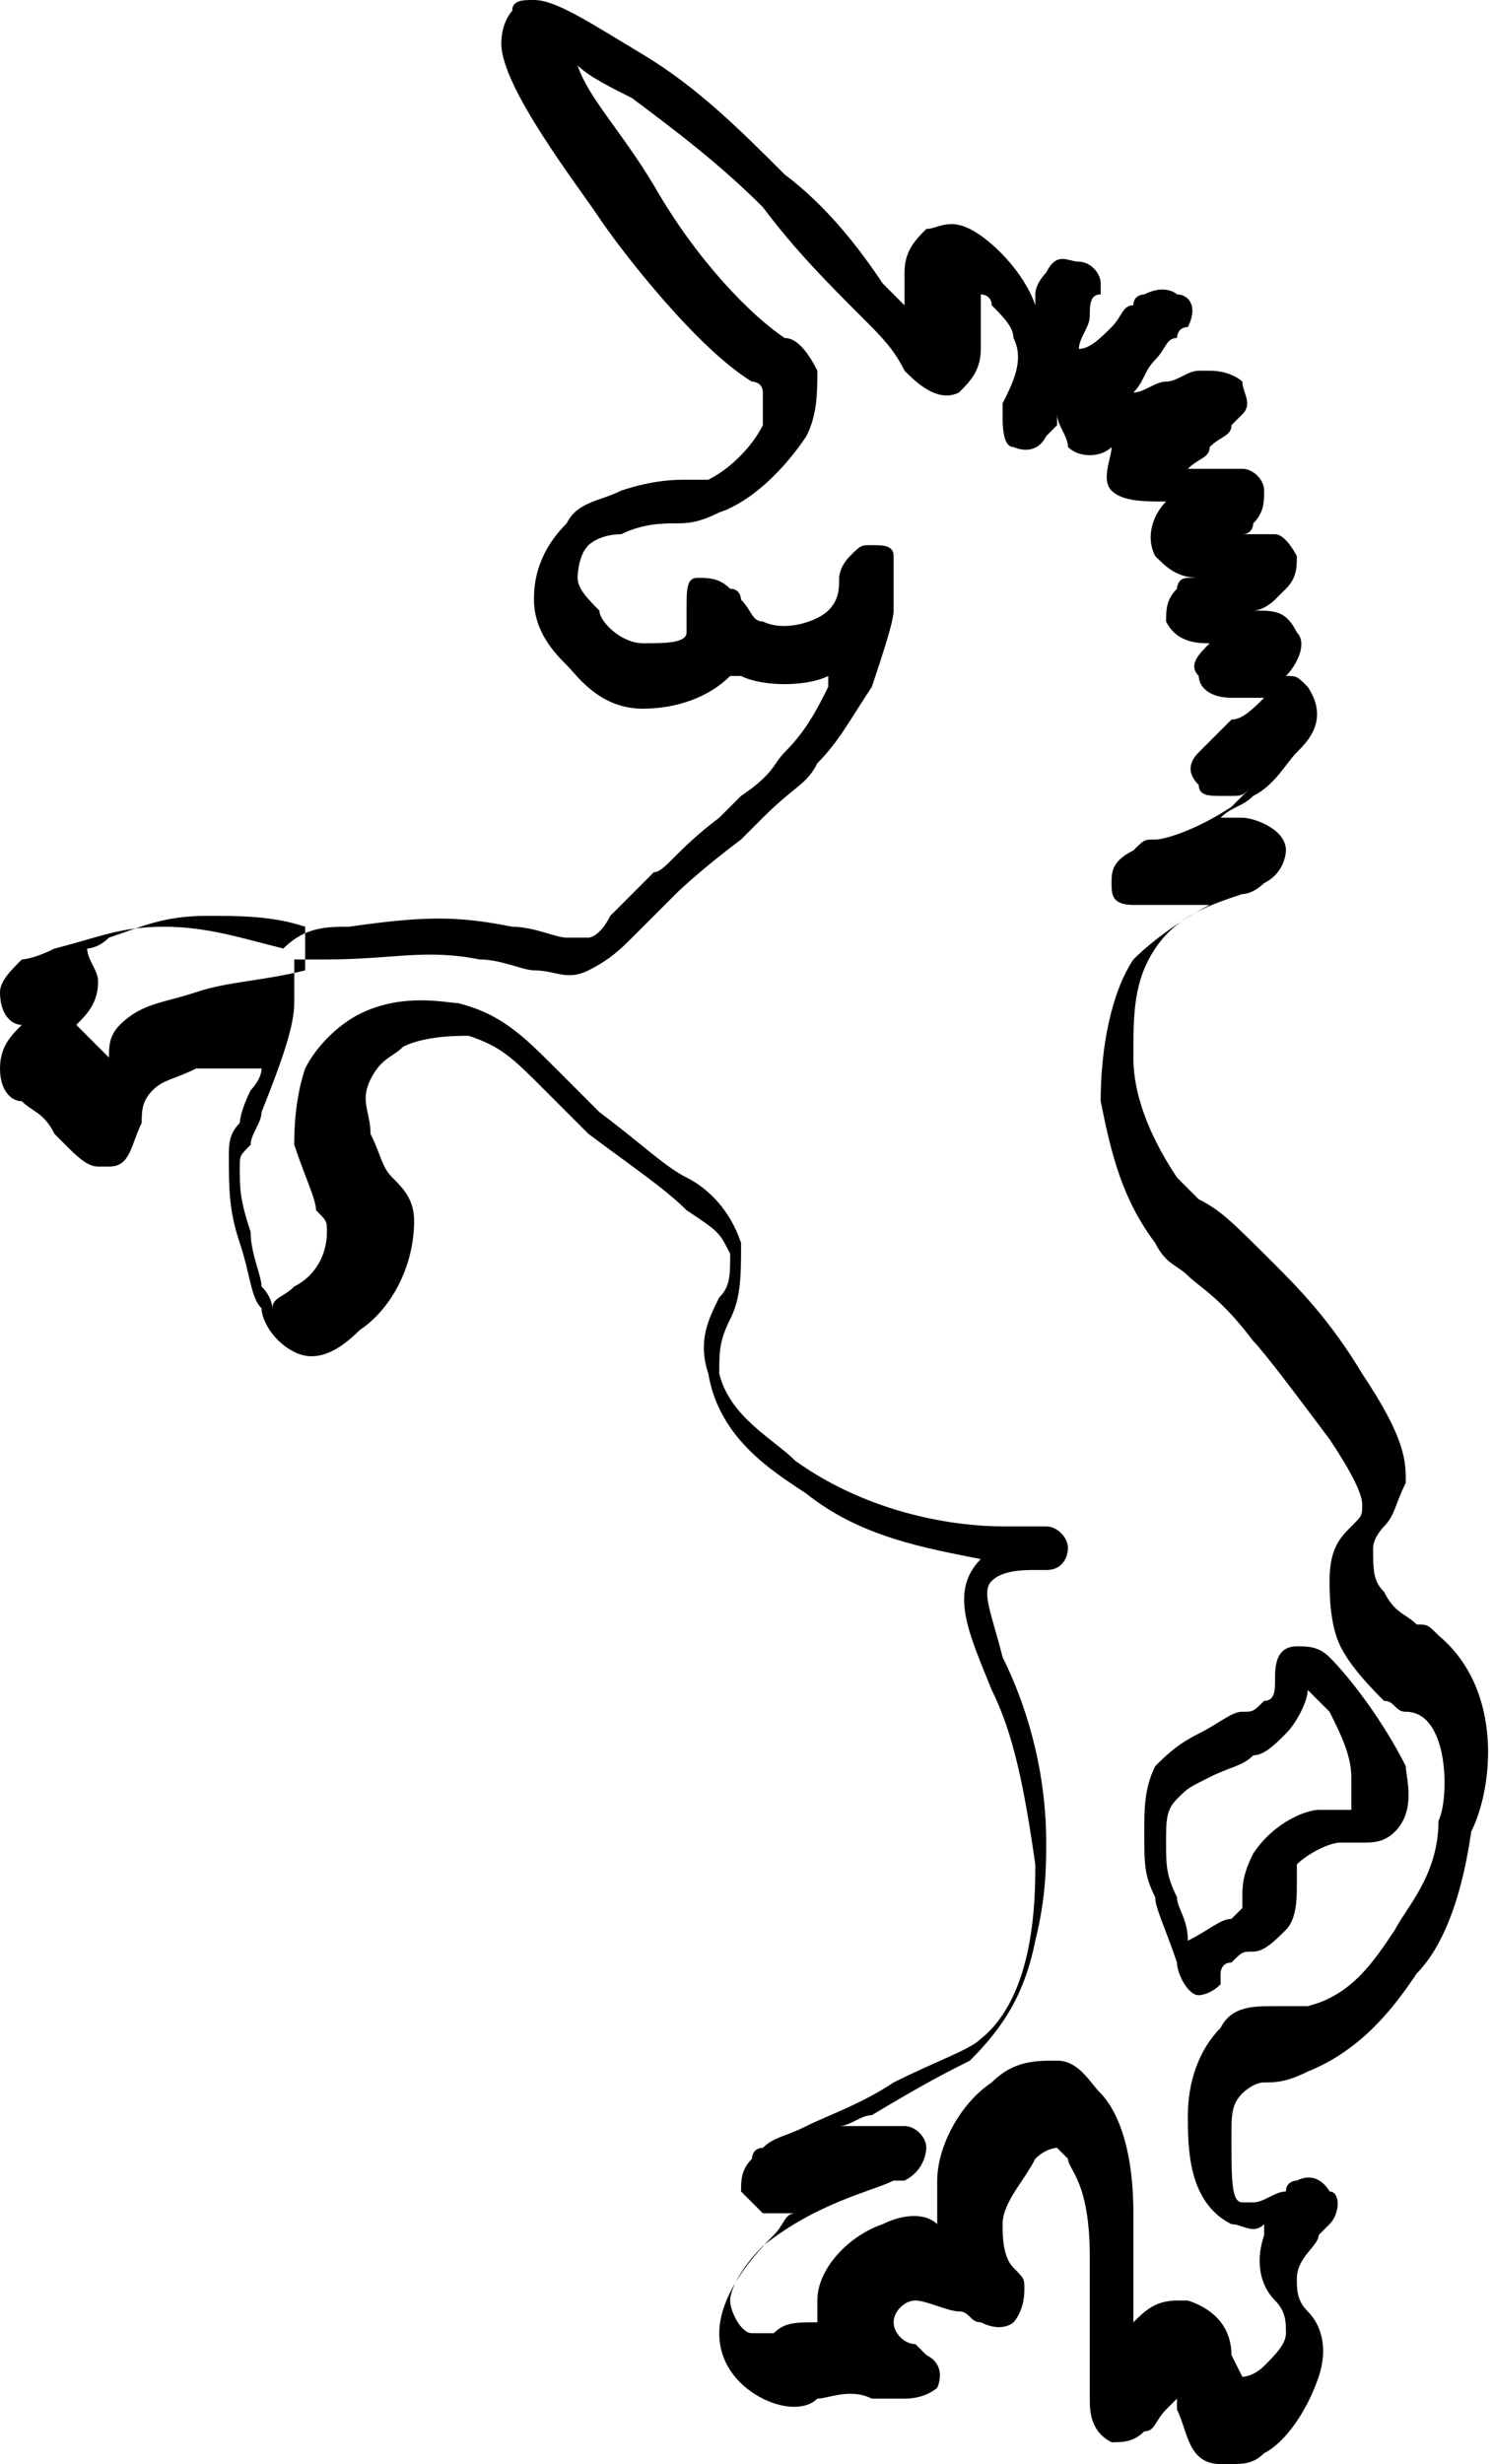 <?xml version="1.0" encoding="utf-8"?>
<!-- Generator: Adobe Illustrator 23.0.3, SVG Export Plug-In . SVG Version: 6.00 Build 0)  -->
<svg version="1.1" id="Layer_1" xmlns="http://www.w3.org/2000/svg" xmlns:xlink="http://www.w3.org/1999/xlink" x="0px" y="0px"
	 viewBox="0 0 13.7 22.6" style="enable-background:new 0 0 13.7 22.6;" xml:space="preserve">
<g>
	<path d="M13.2,15c-0.1-0.1-0.1-0.1-0.2-0.1c-0.1-0.1-0.2-0.1-0.3-0.3c-0.1-0.1-0.1-0.2-0.1-0.4c0-0.1,0.1-0.2,0.1-0.2
		c0.1-0.1,0.1-0.2,0.2-0.4c0-0.2,0-0.4-0.4-1c-0.3-0.5-0.6-0.8-0.8-1c-0.4-0.4-0.5-0.5-0.7-0.6c-0.1-0.1-0.1-0.1-0.2-0.2
		c-0.2-0.3-0.4-0.7-0.4-1.1s0-0.7,0.2-1c0.2-0.3,0.5-0.4,0.8-0.5c0.1,0,0.2-0.1,0.2-0.1c0.2-0.1,0.2-0.3,0.2-0.3
		c0-0.2-0.3-0.3-0.4-0.3c-0.1,0-0.1,0-0.2,0c0.1-0.1,0.2-0.1,0.3-0.2c0.2-0.1,0.3-0.3,0.4-0.4C12,6.8,12.2,6.6,12,6.3
		c-0.1-0.1-0.1-0.1-0.2-0.1c0.1-0.1,0.2-0.3,0.1-0.4c-0.1-0.2-0.2-0.2-0.4-0.2c0.1,0,0.2-0.1,0.2-0.1l0.1-0.1
		c0.1-0.1,0.1-0.2,0.1-0.3c0,0-0.1-0.2-0.2-0.2c0,0-0.1,0-0.2,0h-0.1l0,0c0.1,0,0.1-0.1,0.1-0.1c0.1-0.1,0.1-0.2,0.1-0.3
		c0-0.1-0.1-0.2-0.2-0.2h-0.1c-0.1,0-0.2,0-0.3,0h-0.1c0.1-0.1,0.2-0.1,0.2-0.2C11.2,4,11.3,4,11.3,3.9l0.1-0.1c0.1-0.1,0-0.2,0-0.3
		c0,0-0.1-0.1-0.3-0.1H11c-0.1,0-0.2,0.1-0.3,0.1c-0.1,0-0.2,0.1-0.3,0.1c0.1-0.1,0.1-0.2,0.2-0.3c0.1-0.1,0.1-0.2,0.2-0.2
		c0,0,0-0.1,0.1-0.1c0.1-0.2,0-0.3-0.1-0.3c0,0-0.1-0.1-0.3,0c0,0-0.1,0-0.1,0.1c-0.1,0-0.1,0.1-0.2,0.2C10.1,3.1,10,3.2,9.9,3.2
		C9.9,3.1,10,3,10,2.9c0-0.1,0-0.2,0.1-0.2V2.6c0-0.1-0.1-0.2-0.2-0.2c-0.1,0-0.2-0.1-0.3,0.1c0,0-0.1,0.1-0.1,0.2c0,0,0,0,0,0.1
		C9.4,2.5,9.1,2.2,8.9,2.1c-0.2-0.1-0.3,0-0.4,0C8.4,2.2,8.3,2.3,8.3,2.5c0,0.1,0,0.2,0,0.3C8.2,2.7,8.2,2.7,8.1,2.6
		c-0.2-0.3-0.5-0.7-0.9-1C6.8,1.2,6.4,0.8,5.9,0.5C5.4,0.2,5.1,0,4.9,0l0,0C4.8,0,4.7,0,4.7,0.1l0,0c0,0-0.1,0.1-0.1,0.3
		c0,0.4,0.7,1.3,0.9,1.6c0.2,0.3,0.9,1.2,1.4,1.5l0,0c0,0,0.1,0,0.1,0.1c0,0,0,0.1,0,0.3C6.9,4.1,6.7,4.3,6.5,4.4
		c-0.1,0-0.1,0-0.2,0S6,4.4,5.7,4.5C5.5,4.6,5.3,4.6,5.2,4.8C4.9,5.1,4.9,5.4,4.9,5.5c0,0.3,0.2,0.5,0.3,0.6s0.3,0.4,0.7,0.4
		c0.3,0,0.6-0.1,0.8-0.3c0,0,0,0,0.1,0c0.2,0.1,0.6,0.1,0.8,0c0,0,0,0,0,0.1C7.5,6.5,7.4,6.7,7.2,6.9C7.1,7,7.1,7.1,6.8,7.3
		c0,0-0.1,0.1-0.2,0.2l0,0C6.2,7.8,6.1,8,6,8C5.8,8.2,5.7,8.3,5.6,8.4C5.5,8.6,5.4,8.6,5.4,8.6c-0.1,0-0.1,0-0.2,0S4.9,8.5,4.7,8.5
		c-0.5-0.1-0.8-0.1-1.5,0c-0.2,0-0.4,0-0.6,0.2C2.2,8.6,1.9,8.5,1.5,8.5c-0.4,0-0.6,0.1-1,0.2C0.3,8.8,0.2,8.8,0.2,8.8
		C0.1,8.9,0,9,0,9.1c0,0.2,0.1,0.3,0.2,0.3l0,0l0,0C0.1,9.5,0,9.6,0,9.8c0,0.2,0.1,0.3,0.2,0.3c0.1,0.1,0.2,0.1,0.3,0.3
		c0,0,0,0,0.1,0.1s0.2,0.2,0.3,0.2c0,0,0,0,0.1,0c0.2,0,0.2-0.2,0.3-0.4c0-0.1,0-0.2,0.1-0.3c0.1-0.1,0.2-0.1,0.4-0.2l0,0
		c0.2,0,0.4,0,0.6,0c0,0.1-0.1,0.2-0.1,0.2c-0.1,0.2-0.1,0.3-0.1,0.3c-0.1,0.1-0.1,0.2-0.1,0.3c0,0.3,0,0.5,0.1,0.8s0.1,0.5,0.2,0.6
		c0,0.1,0.1,0.3,0.3,0.4s0.4,0,0.6-0.2c0.3-0.2,0.5-0.6,0.5-1c0-0.2-0.1-0.3-0.2-0.4s-0.1-0.2-0.2-0.4c0-0.2-0.1-0.3,0-0.5
		s0.2-0.2,0.3-0.3c0.2-0.1,0.5-0.1,0.6-0.1C4.6,9.6,4.7,9.7,5,10c0.1,0.1,0.3,0.3,0.4,0.4c0.4,0.3,0.7,0.5,0.9,0.7
		c0.3,0.2,0.3,0.2,0.4,0.4c0,0.2,0,0.3-0.1,0.4c-0.1,0.2-0.2,0.4-0.1,0.7c0.1,0.6,0.6,0.9,0.9,1.1c0.5,0.4,1.1,0.5,1.6,0.6
		c-0.3,0.3-0.1,0.7,0.1,1.2c0.2,0.4,0.3,0.9,0.4,1.6c0,0.3,0,1.2-0.5,1.6c-0.1,0.1-0.4,0.2-0.8,0.4c-0.3,0.2-0.6,0.3-0.8,0.4
		S7.1,19.6,7,19.7c-0.1,0-0.1,0.1-0.1,0.1c-0.1,0.1-0.1,0.2-0.1,0.3c0,0,0.1,0.1,0.2,0.2h0.1c0,0,0.1,0,0.2,0
		c-0.1,0-0.1,0.1-0.2,0.2c-0.4,0.4-0.5,0.7-0.5,0.9c0,0.3,0.2,0.5,0.4,0.6s0.4,0.1,0.5,0c0.1,0,0.3-0.1,0.5,0c0.1,0,0.2,0,0.2,0
		c0.1,0,0.1,0,0.1,0c0.2,0,0.3-0.1,0.3-0.1s0.1-0.2-0.1-0.3l-0.1-0.1c-0.1,0-0.2-0.1-0.2-0.2s0.1-0.2,0.2-0.2s0.3,0.1,0.4,0.1
		c0.1,0,0.1,0.1,0.2,0.1c0.2,0.1,0.3,0,0.3,0s0.1-0.1,0.1-0.3c0-0.1,0-0.1-0.1-0.2c-0.1-0.1-0.1-0.3-0.1-0.4c0-0.2,0.2-0.4,0.3-0.6
		c0.1-0.1,0.2-0.1,0.2-0.1l0.1,0.1c0,0.1,0.2,0.2,0.2,0.9c0,0,0,0.1,0,0.8l0,0c0,0.2,0,0.4,0,0.5s0,0.3,0.2,0.4c0.1,0,0.2,0,0.3-0.1
		c0.1,0,0.1-0.1,0.2-0.2l0.1-0.1v0.1c0.1,0.2,0.1,0.5,0.4,0.5h0.1c0.1,0,0.2,0,0.3-0.1c0.2-0.1,0.4-0.4,0.5-0.7
		c0.1-0.3,0-0.5-0.1-0.6c-0.1-0.1-0.1-0.2-0.1-0.3c0-0.2,0.2-0.3,0.2-0.4l0.1-0.1c0.1-0.1,0.1-0.3,0-0.3c0,0-0.1-0.2-0.3-0.1
		c0,0-0.1,0-0.1,0.1c-0.1,0-0.2,0.1-0.3,0.1c-0.1,0-0.1,0-0.1,0c-0.1,0-0.1-0.2-0.1-0.6c0-0.2,0-0.3,0.1-0.4c0,0,0.1-0.1,0.2-0.1
		c0.1,0,0.2,0,0.4-0.1c0.5-0.2,0.8-0.6,1-0.9c0.2-0.2,0.4-0.6,0.5-1.3C13.7,16.4,13.8,15.5,13.2,15z M1.8,9.1L1.8,9.1
		C1.5,9.2,1.3,9.2,1.1,9.4C1,9.5,1,9.6,1,9.7C0.9,9.6,0.8,9.5,0.7,9.4l0,0l0,0C0.8,9.3,0.9,9.2,0.9,9c0-0.1-0.1-0.2-0.1-0.3
		c0,0,0.1,0,0.2-0.1c0.3-0.1,0.5-0.2,0.9-0.2c0.3,0,0.6,0,0.9,0.1v0.1c0,0.1,0,0.1,0,0.2v0.1C2.4,9,2.1,9,1.8,9.1z M13.2,16.7
		c0,0.5-0.3,0.8-0.4,1c-0.2,0.3-0.4,0.6-0.8,0.7c-0.1,0-0.2,0-0.3,0c-0.2,0-0.4,0-0.5,0.2c-0.2,0.2-0.3,0.5-0.3,0.8s0,0.8,0.4,1
		c0.1,0,0.2,0.1,0.3,0c0,0,0,0,0,0.1c-0.1,0.3,0,0.5,0.1,0.6c0.1,0.1,0.1,0.2,0.1,0.3c0,0.1-0.1,0.2-0.2,0.3
		c-0.1,0.1-0.2,0.1-0.2,0.1l-0.1-0.2c0-0.2-0.1-0.4-0.4-0.5h-0.1c-0.2,0-0.3,0.1-0.4,0.2c0-0.1,0-0.1,0-0.2l0,0c0-0.7,0-0.8,0-0.8
		c0-0.7-0.2-1-0.3-1.1c-0.1-0.1-0.2-0.3-0.4-0.3s-0.4,0-0.6,0.2c-0.3,0.2-0.5,0.6-0.5,0.9c0,0.1,0,0.3,0,0.4c-0.1-0.1-0.3-0.1-0.5,0
		c-0.3,0.1-0.6,0.4-0.6,0.7c0,0.1,0,0.1,0,0.2c-0.2,0-0.3,0-0.4,0.1c-0.1,0-0.2,0-0.2,0c-0.1,0-0.2-0.2-0.2-0.3
		c0-0.1,0.1-0.3,0.3-0.5c0.5-0.4,1-0.5,1.2-0.6h0.1c0.2-0.1,0.2-0.3,0.2-0.3c0-0.1-0.1-0.2-0.2-0.2c0,0,0,0-0.1,0c0,0-0.1,0-0.2,0
		c-0.1,0-0.2,0-0.3,0c0.1,0,0.2-0.1,0.3-0.1c0.5-0.3,0.7-0.4,0.9-0.5c0.3-0.3,0.5-0.6,0.6-1.1c0.1-0.4,0.1-0.7,0.1-0.9
		c0-0.7-0.2-1.3-0.4-1.7c-0.1-0.4-0.2-0.6-0.1-0.7c0.1-0.1,0.3-0.1,0.4-0.1s0.1,0,0.1,0c0.2,0,0.2-0.2,0.2-0.2
		c0-0.1-0.1-0.2-0.2-0.2H9.5c-0.1,0-0.1,0-0.3,0c-0.4,0-1.2-0.1-1.9-0.6c-0.2-0.2-0.6-0.4-0.7-0.8c0-0.2,0-0.3,0.1-0.5
		s0.1-0.4,0.1-0.7c-0.1-0.3-0.3-0.5-0.5-0.6s-0.4-0.3-0.8-0.6C5.3,10,5.2,9.9,5.1,9.8C4.8,9.5,4.6,9.3,4.2,9.2
		c-0.1,0-0.5-0.1-0.9,0.1C3.1,9.4,2.9,9.6,2.8,9.8c-0.1,0.3-0.1,0.6-0.1,0.7c0.1,0.3,0.2,0.5,0.2,0.6C3,11.2,3,11.2,3,11.3
		c0,0.2-0.1,0.4-0.3,0.5c-0.1,0.1-0.2,0.1-0.2,0.2c0,0,0-0.1-0.1-0.2c0-0.1-0.1-0.3-0.1-0.5c-0.1-0.3-0.1-0.4-0.1-0.6
		c0-0.1,0-0.1,0.1-0.2c0-0.1,0.1-0.2,0.1-0.3c0.2-0.5,0.3-0.8,0.3-1c0-0.1,0-0.2,0-0.3c0,0,0,0,0-0.1c0,0,0.2,0,0.3,0
		c0.6,0,0.9-0.1,1.4,0c0.2,0,0.4,0.1,0.5,0.1c0.2,0,0.3,0.1,0.5,0s0.3-0.2,0.4-0.3C5.9,8.5,6,8.4,6.2,8.2c0,0,0.2-0.2,0.6-0.5l0,0
		C6.9,7.6,6.9,7.6,7,7.5C7.3,7.2,7.4,7.2,7.5,7C7.7,6.8,7.8,6.6,8,6.3C8.1,6,8.2,5.7,8.2,5.6s0-0.4,0-0.5S8.1,5,8,5
		C7.9,5,7.9,5,7.8,5.1C7.7,5.2,7.7,5.3,7.7,5.3c0,0.1,0,0.2-0.1,0.3C7.5,5.7,7.2,5.8,7,5.7c-0.1,0-0.1-0.1-0.2-0.2
		c0,0,0-0.1-0.1-0.1C6.6,5.3,6.5,5.3,6.4,5.3S6.3,5.4,6.3,5.6v0.1v0.1c0,0.1-0.2,0.1-0.4,0.1S5.5,5.7,5.5,5.6
		C5.4,5.5,5.3,5.4,5.3,5.3c0,0,0-0.2,0.1-0.3c0,0,0.1-0.1,0.3-0.1c0.2-0.1,0.4-0.1,0.5-0.1s0.2,0,0.4-0.1C6.9,4.6,7.2,4.3,7.4,4
		c0.1-0.2,0.1-0.4,0.1-0.6C7.4,3.2,7.3,3.1,7.2,3.1l0,0C6.9,2.9,6.4,2.4,6,1.7C5.7,1.2,5.4,0.9,5.3,0.6c0.1,0.1,0.3,0.2,0.5,0.3
		c0.4,0.3,0.8,0.6,1.2,1c0.3,0.4,0.6,0.7,0.9,1c0.2,0.2,0.3,0.3,0.4,0.5c0.1,0.1,0.3,0.3,0.5,0.2C8.9,3.5,9,3.4,9,3.2
		C9,3.1,9,3,9,2.9c0-0.1,0-0.2,0-0.2s0.1,0,0.1,0.1C9.2,2.9,9.3,3,9.3,3.1c0.1,0.2,0,0.4-0.1,0.6v0.1c0,0.1,0,0.3,0.1,0.3
		c0,0,0.2,0.1,0.3-0.1l0.1-0.1c0,0,0,0,0-0.1c0,0.1,0.1,0.2,0.1,0.3c0.1,0.1,0.3,0.1,0.4,0c0,0.1-0.1,0.3,0,0.4
		c0.1,0.1,0.3,0.1,0.5,0.1c-0.1,0.1-0.2,0.3-0.1,0.5c0.1,0.1,0.2,0.2,0.4,0.2c0,0,0,0-0.1,0c-0.1,0-0.1,0.1-0.1,0.1
		c-0.1,0.1-0.1,0.2-0.1,0.3c0.1,0.2,0.3,0.2,0.4,0.2C11,6,10.9,6.1,11,6.2c0,0.1,0.1,0.2,0.3,0.2c0.1,0,0.1,0,0.2,0h0.1
		c-0.1,0.1-0.2,0.2-0.3,0.2c-0.1,0.1-0.1,0.1-0.2,0.2L11,6.9c-0.1,0.1-0.1,0.2,0,0.3c0,0.1,0.1,0.1,0.2,0.1h0.1c0.1,0,0.1,0,0.2-0.1
		c-0.1,0.1-0.1,0.1-0.2,0.2c-0.3,0.2-0.6,0.3-0.7,0.3c-0.1,0-0.1,0-0.2,0.1c-0.2,0.1-0.2,0.2-0.2,0.3c0,0.1,0,0.2,0.2,0.2
		c0,0,0.1,0,0.2,0c0.1,0,0.2,0,0.4,0h0.1c-0.2,0.1-0.5,0.3-0.7,0.5c-0.2,0.3-0.3,0.8-0.3,1.3c0.1,0.5,0.2,0.9,0.5,1.3
		c0.1,0.2,0.2,0.2,0.3,0.3c0.1,0.1,0.3,0.2,0.6,0.6c0.1,0.1,0.4,0.5,0.7,0.9c0.2,0.3,0.3,0.5,0.3,0.6s0,0.1-0.1,0.2
		c-0.1,0.1-0.2,0.2-0.2,0.5c0,0.1,0,0.4,0.1,0.6c0.1,0.2,0.3,0.4,0.4,0.5c0.1,0,0.1,0.1,0.2,0.1C13.3,15.7,13.3,16.5,13.2,16.7z"/>
	<path d="M12.2,15.2c-0.1-0.1-0.2-0.1-0.3-0.1l0,0c-0.2,0-0.2,0.2-0.2,0.3c0,0.1,0,0.2-0.1,0.2c-0.1,0.1-0.1,0.1-0.2,0.1
		c-0.1,0-0.2,0.1-0.4,0.2s-0.3,0.2-0.4,0.3c-0.1,0.2-0.1,0.4-0.1,0.6c0,0.3,0,0.4,0.1,0.6c0,0.1,0.1,0.3,0.2,0.6
		c0,0.1,0.1,0.3,0.2,0.3l0,0c0,0,0.1,0,0.2-0.1v-0.1c0,0,0-0.1,0.1-0.1c0.1-0.1,0.1-0.1,0.2-0.1s0.2-0.1,0.3-0.2
		c0.1-0.1,0.1-0.3,0.1-0.4s0-0.1,0-0.2c0.1-0.1,0.3-0.2,0.4-0.2c0.1,0,0.1,0,0.2,0s0.2,0,0.3-0.1c0.2-0.2,0.1-0.5,0.1-0.6
		C12.7,15.8,12.4,15.4,12.2,15.2z M12.4,16.6L12.4,16.6L12.4,16.6c-0.1,0-0.2,0-0.3,0c-0.1,0-0.4,0.1-0.6,0.4
		c-0.1,0.2-0.1,0.3-0.1,0.4s0,0.1,0,0.1l-0.1,0.1c-0.1,0-0.2,0.1-0.4,0.2c0-0.2-0.1-0.3-0.1-0.4c-0.1-0.2-0.1-0.3-0.1-0.5
		s0-0.3,0.1-0.4c0.1-0.1,0.1-0.1,0.3-0.2c0.2-0.1,0.3-0.1,0.4-0.2c0.1,0,0.2-0.1,0.3-0.2c0.1-0.1,0.2-0.3,0.2-0.4
		c0,0,0.1,0.1,0.2,0.2c0.1,0.2,0.2,0.4,0.2,0.6C12.4,16.5,12.4,16.6,12.4,16.6z"/>
</g>
</svg>
